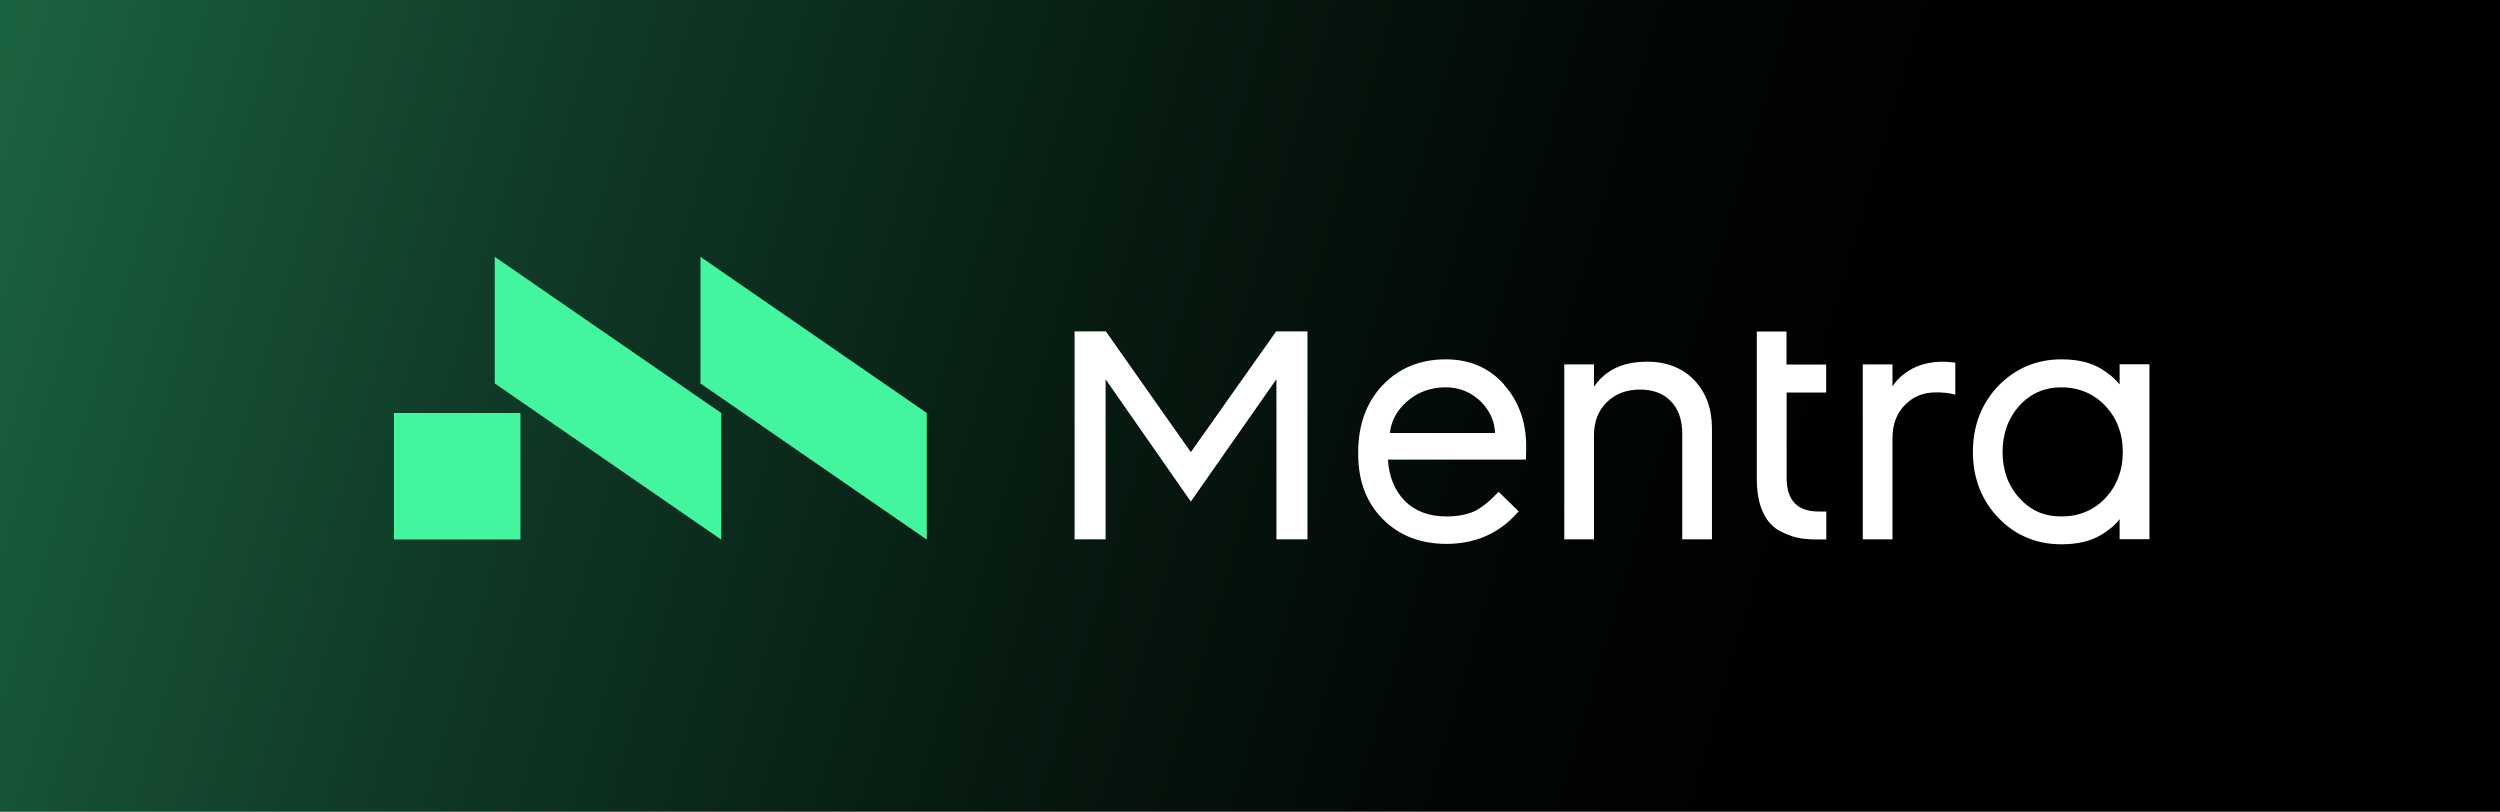 <?xml version="1.0" encoding="UTF-8"?><svg id="Layer_2" xmlns="http://www.w3.org/2000/svg" xmlns:xlink="http://www.w3.org/1999/xlink" viewBox="0 0 187.77 60.96"><rect x="0" y="0" width="187.77" height="60.96" fill="#808080" stroke="none"/><defs><style>.cls-1{fill:url(#linear-gradient);}.cls-2{fill:#fff;}.cls-3{fill:#44f5a0;}</style><linearGradient id="linear-gradient" x1="-119.68" y1="-32.03" x2="137.85" y2="43.35" gradientUnits="userSpaceOnUse"><stop offset="0" stop-color="#44f5a0"/><stop offset=".03" stop-color="#40ea98"/><stop offset=".24" stop-color="#2da36b"/><stop offset=".44" stop-color="#1d6944"/><stop offset=".62" stop-color="#103b27"/><stop offset=".78" stop-color="#071b11"/><stop offset=".91" stop-color="#020704"/><stop offset="1" stop-color="#000"/></linearGradient></defs><g id="Layer_1-2"><rect class="cls-1" width="187.77" height="60.96"/><rect class="cls-3" x="29.59" y="31.02" width="9.5" height="9.5"/><polygon class="cls-3" points="54.17 40.53 37.16 28.8 37.16 19.29 54.17 31.02 54.17 40.53"/><polygon class="cls-3" points="69.61 40.53 52.61 28.8 52.61 19.29 69.61 31.02 69.61 40.53"/><polygon class="cls-2" points="98.2 24.89 98.2 40.51 95.87 40.51 95.87 28.48 89.44 37.67 83.04 28.49 83.04 40.51 80.71 40.51 80.71 24.89 83.06 24.89 89.44 33.96 95.85 24.89 98.2 24.89"/><path class="cls-2" d="M112.97,28.88c-1.12-1.26-2.6-1.89-4.38-1.89-1.9,0-3.5.64-4.73,1.93-1.22,1.27-1.85,2.98-1.85,5.07v.1c0,2.03.62,3.67,1.85,4.9,1.22,1.23,2.83,1.86,4.77,1.86,2.17,0,3.95-.78,5.32-2.32l.11-.13-1.5-1.46-.13.13c-.57.6-1.13,1.05-1.69,1.33-.55.25-1.26.39-2.11.39-1.29,0-2.35-.39-3.14-1.19-.74-.76-1.16-1.79-1.25-3.08h10.37v-.17c0-.06.01-.14.01-.27.01-.13.01-.22.01-.29v-.25c0-1.85-.56-3.42-1.68-4.66ZM104.39,32.52c.1-.91.53-1.71,1.29-2.37.81-.71,1.79-1.06,2.91-1.06,1.01,0,1.89.36,2.62,1.06.67.67,1.05,1.46,1.08,2.37h-7.89Z"/><path class="cls-2" d="M123.66,27.17c-1.77,0-3.09.63-3.94,1.88v-1.68h-2.23v13.14h2.23v-7.82c0-1.01.32-1.85.96-2.48s1.48-.95,2.49-.95,1.78.3,2.34.89c.56.59.84,1.4.84,2.42v7.94h2.23v-8.35c0-1.48-.45-2.69-1.33-3.61-.88-.92-2.09-1.39-3.59-1.39Z"/><path class="cls-2" d="M134.19,29.47v6.4c0,1.72.8,2.55,2.42,2.55h.56v2.1h-.66c-.57,0-1.09-.04-1.53-.14-.45-.1-.92-.29-1.43-.57-.5-.31-.91-.78-1.19-1.46-.27-.63-.41-1.44-.41-2.39v-11.06h2.23v2.48h2.98v2.1h-2.98Z"/><path class="cls-2" d="M145.9,27.17c-.96,0-1.8.22-2.52.66-.51.32-.93.71-1.24,1.19v-1.65h-2.23v13.14h2.23v-7.61c0-1.01.31-1.85.93-2.48.62-.64,1.39-.95,2.35-.95.46,0,.87.04,1.23.12l.21.05v-2.4l-.15-.02c-.24-.03-.52-.05-.81-.05Z"/><path class="cls-2" d="M159.2,27.37v1.51c-.35-.45-.83-.85-1.4-1.19-.8-.48-1.79-.7-2.97-.7-1.85,0-3.43.66-4.72,1.97-1.27,1.32-1.93,3-1.93,4.98s.66,3.65,1.93,4.97c1.27,1.32,2.87,1.97,4.72,1.97,1.18,0,2.17-.22,2.97-.7.57-.34,1.05-.73,1.4-1.19v1.51h2.24v-13.14h-2.24ZM158.12,37.42c-.87.91-1.97,1.37-3.29,1.37s-2.32-.46-3.15-1.37c-.84-.92-1.27-2.09-1.27-3.47s.43-2.56,1.27-3.49c.83-.91,1.89-1.37,3.15-1.37s2.42.46,3.29,1.39c.87.91,1.32,2.09,1.32,3.47s-.45,2.55-1.32,3.47Z"/></g></svg>